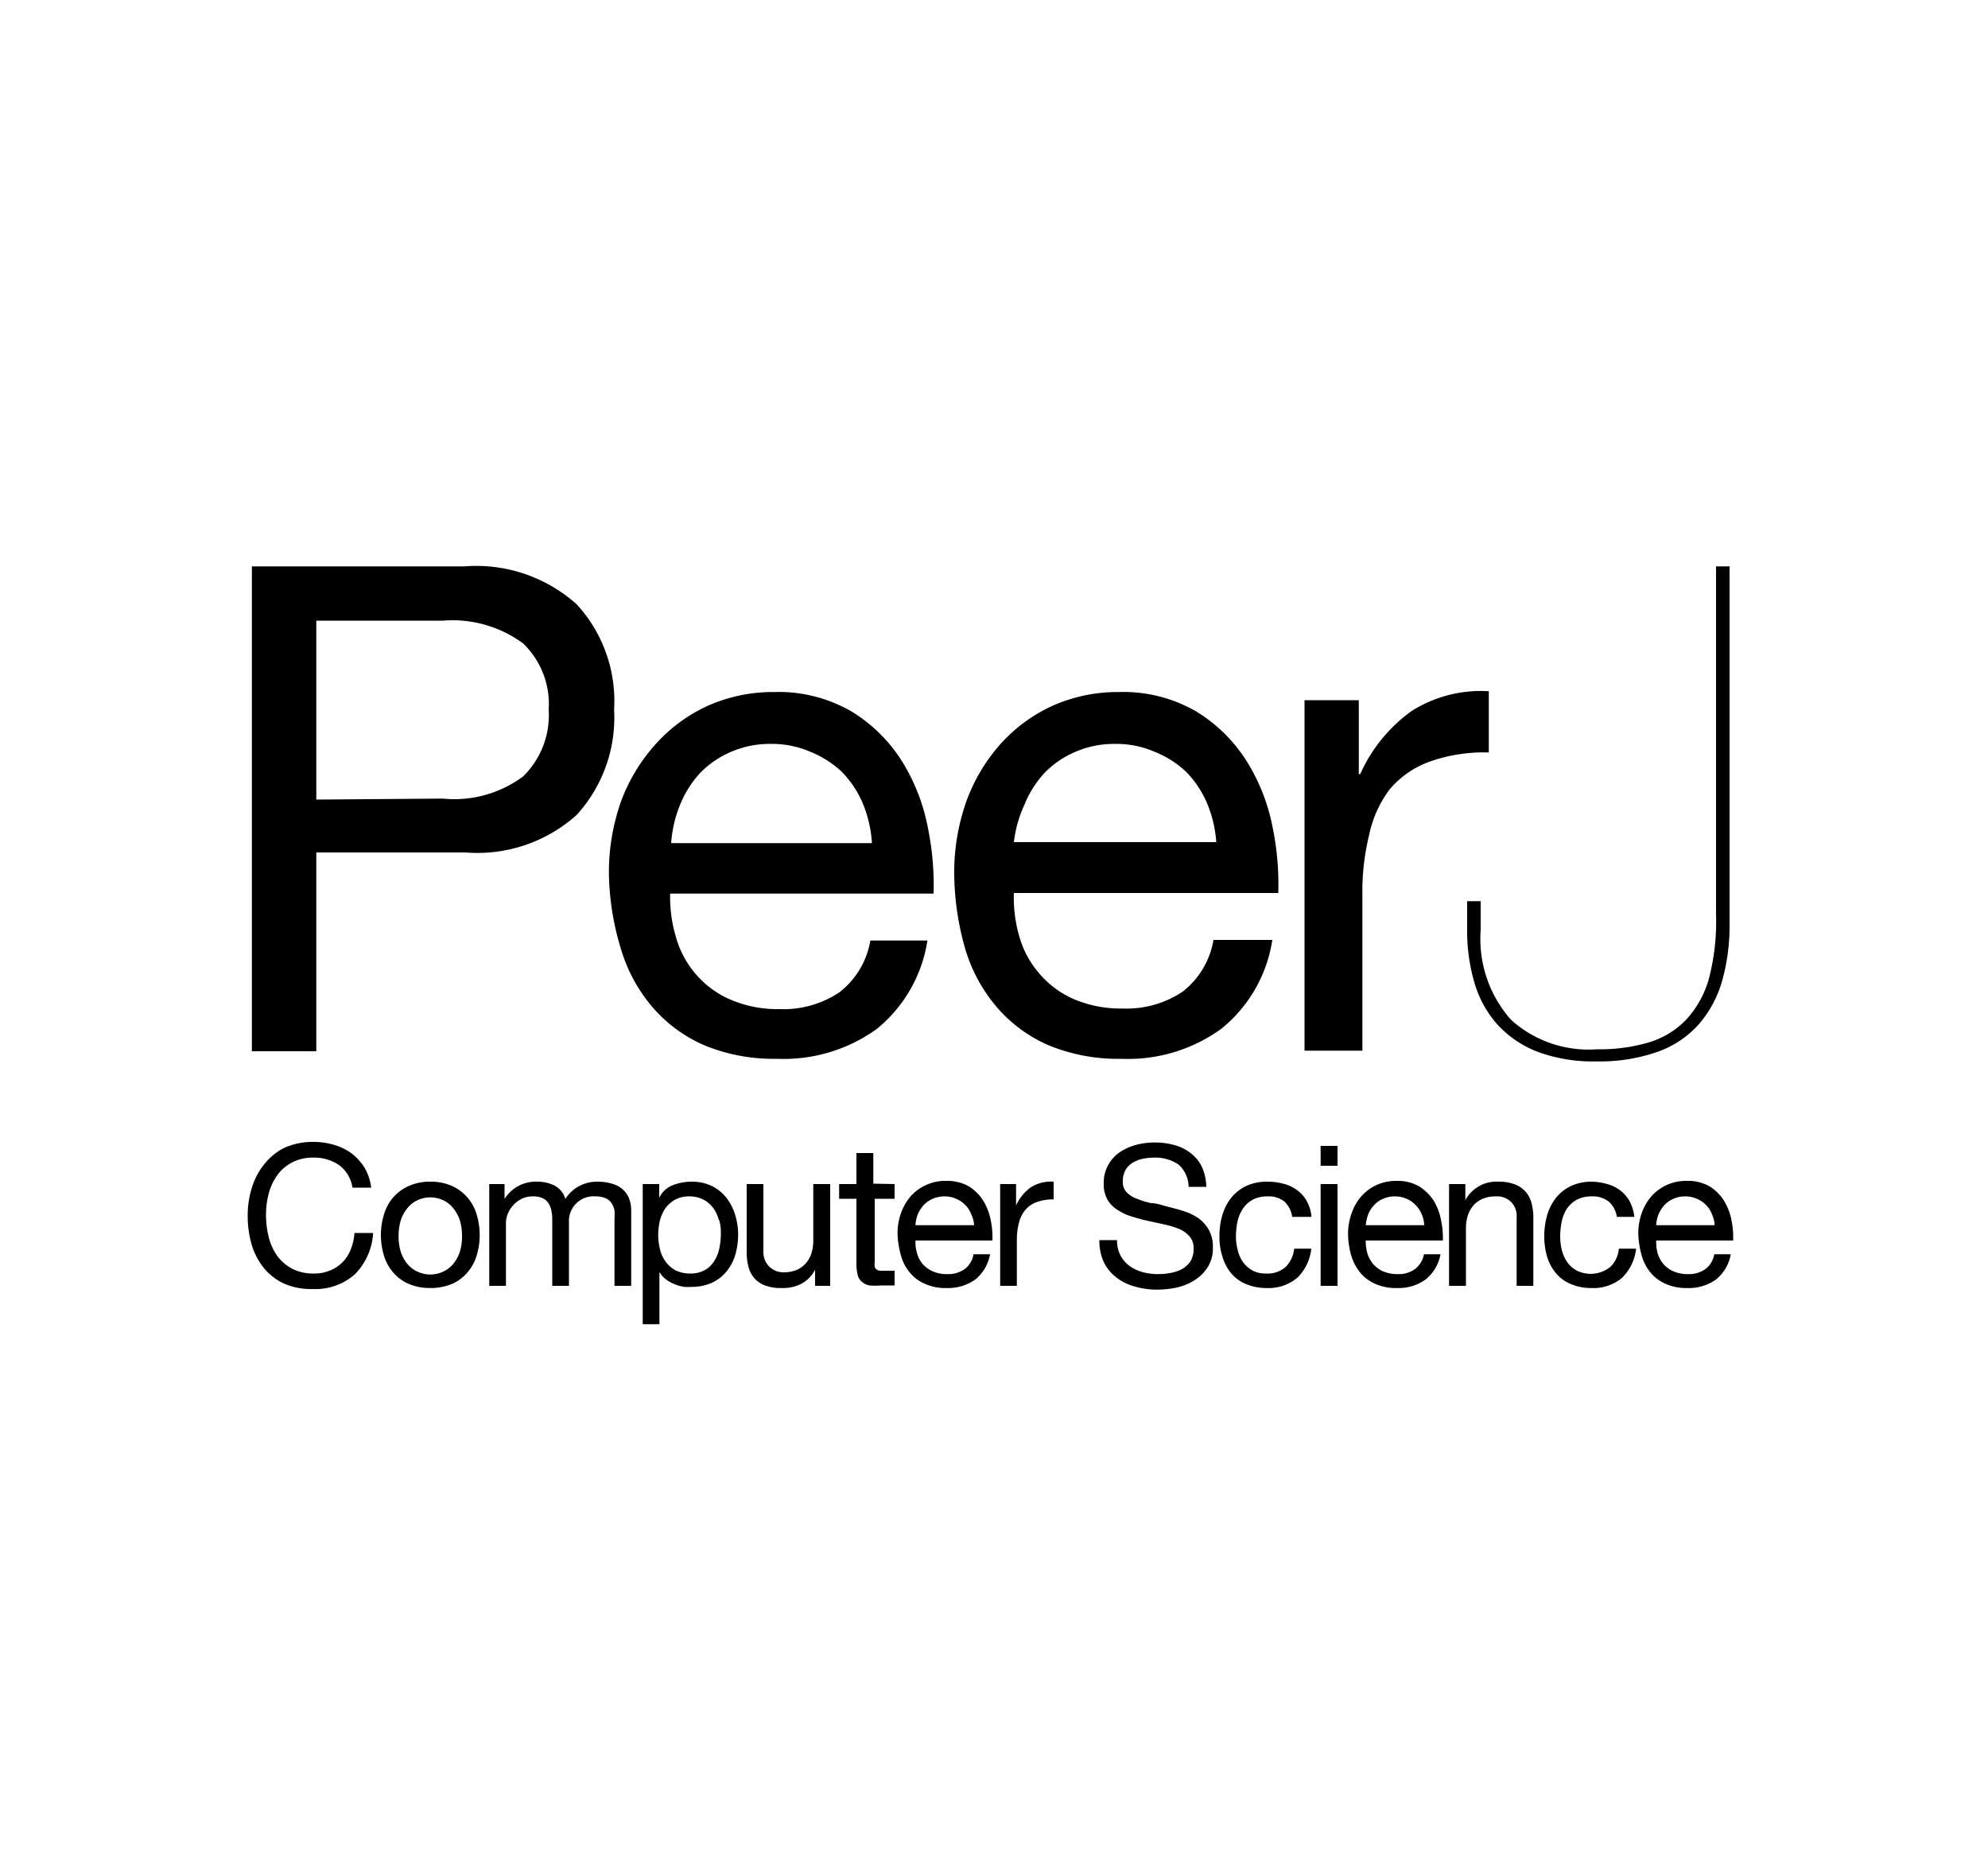 <svg id="Layer_1" data-name="Layer 1" xmlns="http://www.w3.org/2000/svg" width="100" height="93.36" viewBox="0 0 100 93.36">
  <g>
    <g>
      <path d="M23.36,28.49A7.57,7.57,0,0,1,29,30.39a7.18,7.18,0,0,1,1.89,5.31A7.26,7.26,0,0,1,29,41a7.48,7.48,0,0,1-5.59,1.88H15.91v10H12.67V28.49ZM22.27,40.17a5.8,5.8,0,0,0,4.05-1.12A4.31,4.31,0,0,0,27.6,35.7a4.24,4.24,0,0,0-1.28-3.33,6,6,0,0,0-4.05-1.15H15.91v9Z"/>
      <path d="M44.1,51.76a8,8,0,0,1-5,1.5,9.17,9.17,0,0,1-3.67-.68,7.21,7.21,0,0,1-2.61-1.92,8,8,0,0,1-1.59-2.94,13.6,13.6,0,0,1-.6-3.72,10.66,10.66,0,0,1,.61-3.69A8.88,8.88,0,0,1,33,37.41a7.94,7.94,0,0,1,2.63-1.92,8.09,8.09,0,0,1,3.33-.68,7.31,7.31,0,0,1,3.91,1,7.79,7.79,0,0,1,2.5,2.48,9.74,9.74,0,0,1,1.29,3.28,14.34,14.34,0,0,1,.3,3.38H33.71A7,7,0,0,0,34,47.13,4.83,4.83,0,0,0,35,49a4.75,4.75,0,0,0,1.74,1.28,6,6,0,0,0,2.49.48,5.05,5.05,0,0,0,3-.85,4.16,4.16,0,0,0,1.55-2.6h2.87A7.11,7.11,0,0,1,44.1,51.76Zm-.7-11.35a5.15,5.15,0,0,0-1.06-1.59,5,5,0,0,0-1.57-1,4.83,4.83,0,0,0-2-.4,4.9,4.9,0,0,0-2,.4,4.76,4.76,0,0,0-1.56,1.07,5.28,5.28,0,0,0-1,1.59,6.19,6.19,0,0,0-.45,1.93H43.86A6.17,6.17,0,0,0,43.4,40.41Z"/>
      <path d="M61.42,51.76a8,8,0,0,1-5,1.5,9.17,9.17,0,0,1-3.67-.68,7.21,7.21,0,0,1-2.61-1.92,8,8,0,0,1-1.59-2.94A14,14,0,0,1,48,44a10.66,10.66,0,0,1,.61-3.69,8.88,8.88,0,0,1,1.73-2.9,7.94,7.94,0,0,1,2.63-1.92,8.09,8.09,0,0,1,3.33-.68,7.31,7.31,0,0,1,3.91,1,7.79,7.79,0,0,1,2.5,2.48A9.74,9.74,0,0,1,64,41.54a14.34,14.34,0,0,1,.3,3.38H51a7,7,0,0,0,.28,2.21,4.83,4.83,0,0,0,1,1.84A4.75,4.75,0,0,0,54,50.25a6,6,0,0,0,2.49.48,5.05,5.05,0,0,0,3-.85,4.16,4.16,0,0,0,1.55-2.6H64A7.11,7.11,0,0,1,61.42,51.76Zm-.7-11.35a5.15,5.15,0,0,0-1.06-1.59,5,5,0,0,0-1.57-1,4.83,4.83,0,0,0-2-.4,4.9,4.9,0,0,0-2,.4,4.76,4.76,0,0,0-1.56,1.07,5.28,5.28,0,0,0-1,1.59A6.19,6.19,0,0,0,51,42.36H61.18A6.17,6.17,0,0,0,60.72,40.41Z"/>
      <path d="M68.35,35.22v3.72h.07A7.85,7.85,0,0,1,71,35.77a6.5,6.5,0,0,1,3.89-1v3.08a8.19,8.19,0,0,0-3,.47,4.73,4.73,0,0,0-2,1.4A5.79,5.79,0,0,0,68.87,42a12,12,0,0,0-.34,3v7.85H65.62V35.22Z"/>
      <path d="M87,28.49v18a10.21,10.21,0,0,1-.36,2.8,5.75,5.75,0,0,1-1.15,2.19,5,5,0,0,1-2.06,1.41,8.74,8.74,0,0,1-3.13.5,8,8,0,0,1-3-.5,5.34,5.34,0,0,1-2-1.38,5.49,5.49,0,0,1-1.14-2.1,9.28,9.28,0,0,1-.36-2.65V45.33h.68V46.8A6.13,6.13,0,0,0,76,51.29a5.82,5.82,0,0,0,4.34,1.49,8.72,8.72,0,0,0,2.58-.34,4.34,4.34,0,0,0,1.88-1.13,5,5,0,0,0,1.16-2.08A11.35,11.35,0,0,0,86.32,46V28.49Z"/>
    </g>
    <g>
      <path d="M17.06,58.61a2.18,2.18,0,0,0-1.28-.38,2.27,2.27,0,0,0-1.08.24,2.12,2.12,0,0,0-.75.64,2.78,2.78,0,0,0-.43.92,4.18,4.18,0,0,0-.14,1.07,4.68,4.68,0,0,0,.14,1.14,2.8,2.8,0,0,0,.43.94,2.21,2.21,0,0,0,.75.64,2.31,2.31,0,0,0,1.09.24,2,2,0,0,0,.83-.16,1.79,1.79,0,0,0,.62-.42,1.89,1.89,0,0,0,.41-.65,2.66,2.66,0,0,0,.18-.81h.94a3.22,3.22,0,0,1-.92,2.08,3,3,0,0,1-2.14.74,3.4,3.4,0,0,1-1.44-.28,2.93,2.93,0,0,1-1-.78,3.43,3.43,0,0,1-.61-1.17,5.17,5.17,0,0,1-.2-1.44,4.65,4.65,0,0,1,.22-1.46,3.45,3.45,0,0,1,.64-1.18,3,3,0,0,1,1-.8,3.46,3.46,0,0,1,1.44-.29,3.6,3.6,0,0,1,1.05.15,2.89,2.89,0,0,1,.88.43,2.8,2.8,0,0,1,.65.72,2.62,2.62,0,0,1,.33,1h-.94A1.73,1.73,0,0,0,17.06,58.61Z"/>
      <path d="M19.32,61.07a2.27,2.27,0,0,1,.47-.85,2.2,2.2,0,0,1,.79-.57,2.55,2.55,0,0,1,1.07-.21,2.59,2.59,0,0,1,1.07.21,2.25,2.25,0,0,1,.78.57,2.27,2.27,0,0,1,.47.85,3.56,3.56,0,0,1,0,2.11,2.31,2.31,0,0,1-.47.84,2.13,2.13,0,0,1-.78.57,2.76,2.76,0,0,1-1.07.2,2.72,2.72,0,0,1-1.07-.2,2.09,2.09,0,0,1-.79-.57,2.31,2.31,0,0,1-.47-.84,3.56,3.56,0,0,1,0-2.11ZM20.17,63a1.81,1.81,0,0,0,.35.61,1.46,1.46,0,0,0,.51.37,1.52,1.52,0,0,0,1.23,0,1.46,1.46,0,0,0,.51-.37,1.81,1.81,0,0,0,.35-.61,2.57,2.57,0,0,0,.12-.82,2.64,2.64,0,0,0-.12-.83,1.91,1.91,0,0,0-.35-.61,1.37,1.37,0,0,0-.51-.38,1.52,1.52,0,0,0-1.23,0,1.37,1.37,0,0,0-.51.38,1.91,1.91,0,0,0-.35.61,2.64,2.64,0,0,0-.12.83A2.57,2.57,0,0,0,20.17,63Z"/>
      <path d="M25.38,59.56v.75h0a1.85,1.85,0,0,1,1.65-.87,1.92,1.92,0,0,1,.87.2,1.12,1.12,0,0,1,.54.67,1.82,1.82,0,0,1,.68-.64,1.94,1.94,0,0,1,.93-.23,2.45,2.45,0,0,1,.69.09,1.36,1.36,0,0,1,.54.26,1.25,1.25,0,0,1,.35.46,1.72,1.72,0,0,1,.12.68v3.75h-.84V61.32a3.13,3.13,0,0,0,0-.44,1,1,0,0,0-.15-.36.68.68,0,0,0-.3-.25,1.21,1.21,0,0,0-.5-.09,1.24,1.24,0,0,0-1.34,1.31v3.19h-.84V61.32a2.14,2.14,0,0,0-.05-.45,1,1,0,0,0-.15-.36.68.68,0,0,0-.29-.24,1.09,1.09,0,0,0-.47-.09,1.22,1.22,0,0,0-.63.15,1.4,1.4,0,0,0-.43.36,1.42,1.42,0,0,0-.24.43,1.18,1.18,0,0,0-.07.37v3.19h-.84V59.56Z"/>
      <path d="M33.16,59.56v.69h0a1.27,1.27,0,0,1,.65-.62,2.63,2.63,0,0,1,1-.19,2.28,2.28,0,0,1,1,.22,2.21,2.21,0,0,1,.73.59,2.69,2.69,0,0,1,.44.86,3.42,3.42,0,0,1,.15,1,3.88,3.88,0,0,1-.14,1,2.41,2.41,0,0,1-.44.84,2.06,2.06,0,0,1-.73.57,2.4,2.4,0,0,1-1,.21,2.27,2.27,0,0,1-.42,0,2,2,0,0,1-.46-.13,1.82,1.82,0,0,1-.43-.24,1.24,1.24,0,0,1-.34-.38h0v2.63h-.84V59.56Zm3,1.82a1.79,1.79,0,0,0-.28-.61,1.49,1.49,0,0,0-.5-.43,1.58,1.58,0,0,0-.71-.16,1.47,1.47,0,0,0-.72.17,1.6,1.6,0,0,0-.49.44,2.16,2.16,0,0,0-.27.62,3.36,3.36,0,0,0-.08.71,2.84,2.84,0,0,0,.09.72,1.68,1.68,0,0,0,.28.62,1.52,1.52,0,0,0,.5.44,1.65,1.65,0,0,0,.74.16,1.46,1.46,0,0,0,.73-.17,1.27,1.27,0,0,0,.47-.45,1.78,1.78,0,0,0,.26-.63,3.55,3.55,0,0,0,.08-.73A2.37,2.37,0,0,0,36.18,61.38Z"/>
      <path d="M41,64.68v-.81h0a1.64,1.64,0,0,1-.68.7,2,2,0,0,1-1,.22,2.25,2.25,0,0,1-.84-.13,1.39,1.39,0,0,1-.55-.38,1.48,1.48,0,0,1-.29-.59,3,3,0,0,1-.08-.76V59.56h.84V63a1,1,0,0,0,1,1,1.71,1.71,0,0,0,.67-.12,1.32,1.32,0,0,0,.47-.34,1.4,1.4,0,0,0,.28-.51,2.15,2.15,0,0,0,.09-.64V59.56h.85v5.12Z"/>
      <path d="M45,59.56v.74h-1v3.18a.82.82,0,0,0,0,.24.24.24,0,0,0,.1.14.33.33,0,0,0,.19.06l.32,0H45v.74H44.3a3.13,3.13,0,0,1-.56,0,.79.79,0,0,1-.37-.17.66.66,0,0,1-.22-.33,2.24,2.24,0,0,1-.07-.58V60.3h-.87v-.74h.87V58h.85v1.54Z"/>
      <path d="M49.06,64.36a2.35,2.35,0,0,1-1.45.43,2.48,2.48,0,0,1-1.06-.2,2,2,0,0,1-.76-.55,2.26,2.26,0,0,1-.46-.85,4.51,4.51,0,0,1-.18-1.08A3,3,0,0,1,45.33,61a2.65,2.65,0,0,1,.5-.85,2.36,2.36,0,0,1,.77-.55,2.32,2.32,0,0,1,1-.2,2.19,2.19,0,0,1,1.14.28,2.25,2.25,0,0,1,.72.72,2.91,2.91,0,0,1,.38,1,4.22,4.22,0,0,1,.08,1H46.05a1.91,1.91,0,0,0,.08.64,1.4,1.4,0,0,0,.28.54,1.49,1.49,0,0,0,.51.37,1.74,1.74,0,0,0,.72.14,1.43,1.43,0,0,0,.88-.25,1.17,1.17,0,0,0,.45-.75h.83A2.09,2.09,0,0,1,49.06,64.36Zm-.21-3.29a1.23,1.23,0,0,0-.3-.46,1.33,1.33,0,0,0-.46-.31,1.37,1.37,0,0,0-.58-.12,1.45,1.45,0,0,0-.59.12,1.39,1.39,0,0,0-.45.31,1.83,1.83,0,0,0-.3.46,1.75,1.75,0,0,0-.12.56H49A1.49,1.49,0,0,0,48.85,61.07Z"/>
      <path d="M51.11,59.56v1.08h0a2.2,2.2,0,0,1,.75-.92A1.9,1.9,0,0,1,53,59.44v.89a2.42,2.42,0,0,0-.86.14,1.36,1.36,0,0,0-.58.41,1.64,1.64,0,0,0-.31.65,3.25,3.25,0,0,0-.1.87v2.28h-.84V59.56Z"/>
      <path d="M59.27,58.57a2.08,2.08,0,0,0-1.21-.34,2.86,2.86,0,0,0-.58.06,1.65,1.65,0,0,0-.51.2,1.06,1.06,0,0,0-.36.37,1.16,1.16,0,0,0-.13.58.72.72,0,0,0,.19.53,1.29,1.29,0,0,0,.52.33,4.09,4.09,0,0,0,.72.22c.28,0,.55.11.83.18s.56.14.83.23a2.92,2.92,0,0,1,.73.36,1.89,1.89,0,0,1,.51.58,1.75,1.75,0,0,1,.2.87,1.78,1.78,0,0,1-.26,1,2.12,2.12,0,0,1-.65.65,2.88,2.88,0,0,1-.88.37,4.75,4.75,0,0,1-1,.11,4,4,0,0,1-1.12-.15,2.69,2.69,0,0,1-.93-.45,2.19,2.19,0,0,1-.64-.77,2.57,2.57,0,0,1-.23-1.12h.89a1.65,1.65,0,0,0,.17.77,1.58,1.58,0,0,0,.46.53,2,2,0,0,0,.66.31,2.86,2.86,0,0,0,.77.1,3.47,3.47,0,0,0,.64-.06,2,2,0,0,0,.58-.2,1.24,1.24,0,0,0,.42-.4,1.18,1.18,0,0,0,.15-.63.87.87,0,0,0-.19-.59,1.42,1.42,0,0,0-.51-.38,4.48,4.48,0,0,0-.73-.23l-.83-.18c-.28-.06-.56-.14-.83-.22a2.64,2.64,0,0,1-.72-.33,1.52,1.52,0,0,1-.52-.52,1.57,1.57,0,0,1-.19-.81,1.85,1.85,0,0,1,.79-1.57,2.86,2.86,0,0,1,.83-.38,3.67,3.67,0,0,1,.94-.12,3.58,3.58,0,0,1,1,.13,2.26,2.26,0,0,1,.82.41,1.9,1.9,0,0,1,.56.69,2.55,2.55,0,0,1,.22,1h-.89A1.52,1.52,0,0,0,59.27,58.57Z"/>
      <path d="M64.62,60.45a1.26,1.26,0,0,0-.85-.27,1.55,1.55,0,0,0-.76.17,1.33,1.33,0,0,0-.49.45,1.85,1.85,0,0,0-.27.64,3.67,3.67,0,0,0-.08.75,2.67,2.67,0,0,0,.09.69,1.79,1.79,0,0,0,.26.6,1.47,1.47,0,0,0,.47.42,1.34,1.34,0,0,0,.68.16,1.38,1.38,0,0,0,1-.33,1.53,1.53,0,0,0,.43-.92h.86a2.38,2.38,0,0,1-.71,1.47,2.25,2.25,0,0,1-1.55.51,2.64,2.64,0,0,1-1-.19,1.93,1.93,0,0,1-.75-.53,2.29,2.29,0,0,1-.45-.83,3.21,3.21,0,0,1-.16-1.05,3.71,3.71,0,0,1,.15-1.08,2.57,2.57,0,0,1,.45-.87,2.23,2.23,0,0,1,.76-.59,2.51,2.51,0,0,1,1.06-.21,3.12,3.12,0,0,1,.82.11,1.89,1.89,0,0,1,.67.32,1.59,1.59,0,0,1,.48.55,1.88,1.88,0,0,1,.24.79H65A1.32,1.32,0,0,0,64.62,60.45Z"/>
      <path d="M66.43,58.64v-1h.85v1Zm.85.92v5.12h-.85V59.56Z"/>
      <path d="M71.71,64.36a2.3,2.3,0,0,1-1.44.43,2.52,2.52,0,0,1-1.07-.2,2.09,2.09,0,0,1-.76-.55,2.57,2.57,0,0,1-.46-.85,4.07,4.07,0,0,1-.17-1.08A3,3,0,0,1,68,61a2.48,2.48,0,0,1,.5-.85,2.32,2.32,0,0,1,.76-.55,2.4,2.4,0,0,1,1-.2,2.17,2.17,0,0,1,1.13.28,2.39,2.39,0,0,1,.73.72,2.89,2.89,0,0,1,.37,1,4.26,4.26,0,0,1,.09,1H68.7a2.2,2.2,0,0,0,.08.64,1.57,1.57,0,0,0,.29.54,1.45,1.45,0,0,0,.5.37,1.83,1.83,0,0,0,.73.14,1.4,1.4,0,0,0,.87-.25,1.23,1.23,0,0,0,.46-.75h.83A2.1,2.1,0,0,1,71.71,64.36Zm-.2-3.29a1.38,1.38,0,0,0-.31-.46,1.29,1.29,0,0,0-.45-.31,1.4,1.4,0,0,0-.58-.12,1.38,1.38,0,0,0-.59.12,1.21,1.21,0,0,0-.45.31,1.41,1.41,0,0,0-.3.46,2.08,2.08,0,0,0-.13.56h2.94A1.48,1.48,0,0,0,71.51,61.07Z"/>
      <path d="M73.71,59.56v.81h0a1.77,1.77,0,0,1,1.66-.93,2.23,2.23,0,0,1,.84.14,1.31,1.31,0,0,1,.55.39,1.42,1.42,0,0,1,.29.59,2.93,2.93,0,0,1,.08.75v3.37h-.84V61.22a1,1,0,0,0-.28-.76,1,1,0,0,0-.76-.28,1.71,1.71,0,0,0-.67.12,1.35,1.35,0,0,0-.47.34,1.58,1.58,0,0,0-.28.51,2.2,2.2,0,0,0-.09.64v2.89h-.85V59.56Z"/>
      <path d="M80.93,60.45a1.27,1.27,0,0,0-.85-.27,1.62,1.62,0,0,0-.77.17,1.42,1.42,0,0,0-.49.45,1.83,1.83,0,0,0-.26.64,3.67,3.67,0,0,0-.08.75,3.17,3.17,0,0,0,.08.69,2,2,0,0,0,.27.6,1.43,1.43,0,0,0,.46.42A1.58,1.58,0,0,0,81,63.73a1.43,1.43,0,0,0,.43-.92h.87a2.44,2.44,0,0,1-.71,1.47,2.25,2.25,0,0,1-1.55.51,2.61,2.61,0,0,1-1-.19,1.93,1.93,0,0,1-.75-.53,2.31,2.31,0,0,1-.46-.83,3.51,3.51,0,0,1-.15-1.05,3.71,3.71,0,0,1,.15-1.08,2.57,2.57,0,0,1,.45-.87,2.13,2.13,0,0,1,.76-.59A2.47,2.47,0,0,1,80,59.44a3,3,0,0,1,.81.11,1.94,1.94,0,0,1,.68.32,1.83,1.83,0,0,1,.48.55,2.22,2.22,0,0,1,.24.79h-.88A1.26,1.26,0,0,0,80.93,60.45Z"/>
      <path d="M86.32,64.36a2.35,2.35,0,0,1-1.45.43,2.48,2.48,0,0,1-1.06-.2,2,2,0,0,1-.76-.55,2.26,2.26,0,0,1-.46-.85,4.51,4.51,0,0,1-.18-1.08A3,3,0,0,1,82.59,61a2.65,2.65,0,0,1,.5-.85,2.36,2.36,0,0,1,.77-.55,2.32,2.32,0,0,1,1-.2,2.19,2.19,0,0,1,1.14.28,2.25,2.25,0,0,1,.72.72,2.91,2.91,0,0,1,.38,1,4.22,4.22,0,0,1,.08,1H83.31a2.21,2.21,0,0,0,.07.64,1.57,1.57,0,0,0,.29.54,1.4,1.4,0,0,0,.51.37,1.74,1.74,0,0,0,.72.14,1.43,1.43,0,0,0,.88-.25,1.17,1.17,0,0,0,.45-.75h.83A2.09,2.09,0,0,1,86.32,64.36Zm-.21-3.29a1.23,1.23,0,0,0-.3-.46,1.33,1.33,0,0,0-.46-.31,1.37,1.37,0,0,0-.58-.12,1.41,1.41,0,0,0-.59.12,1.39,1.39,0,0,0-.45.31,1.83,1.83,0,0,0-.3.46,1.75,1.75,0,0,0-.12.56h2.94A1.49,1.49,0,0,0,86.11,61.07Z"/>
    </g>
  </g>
</svg>

